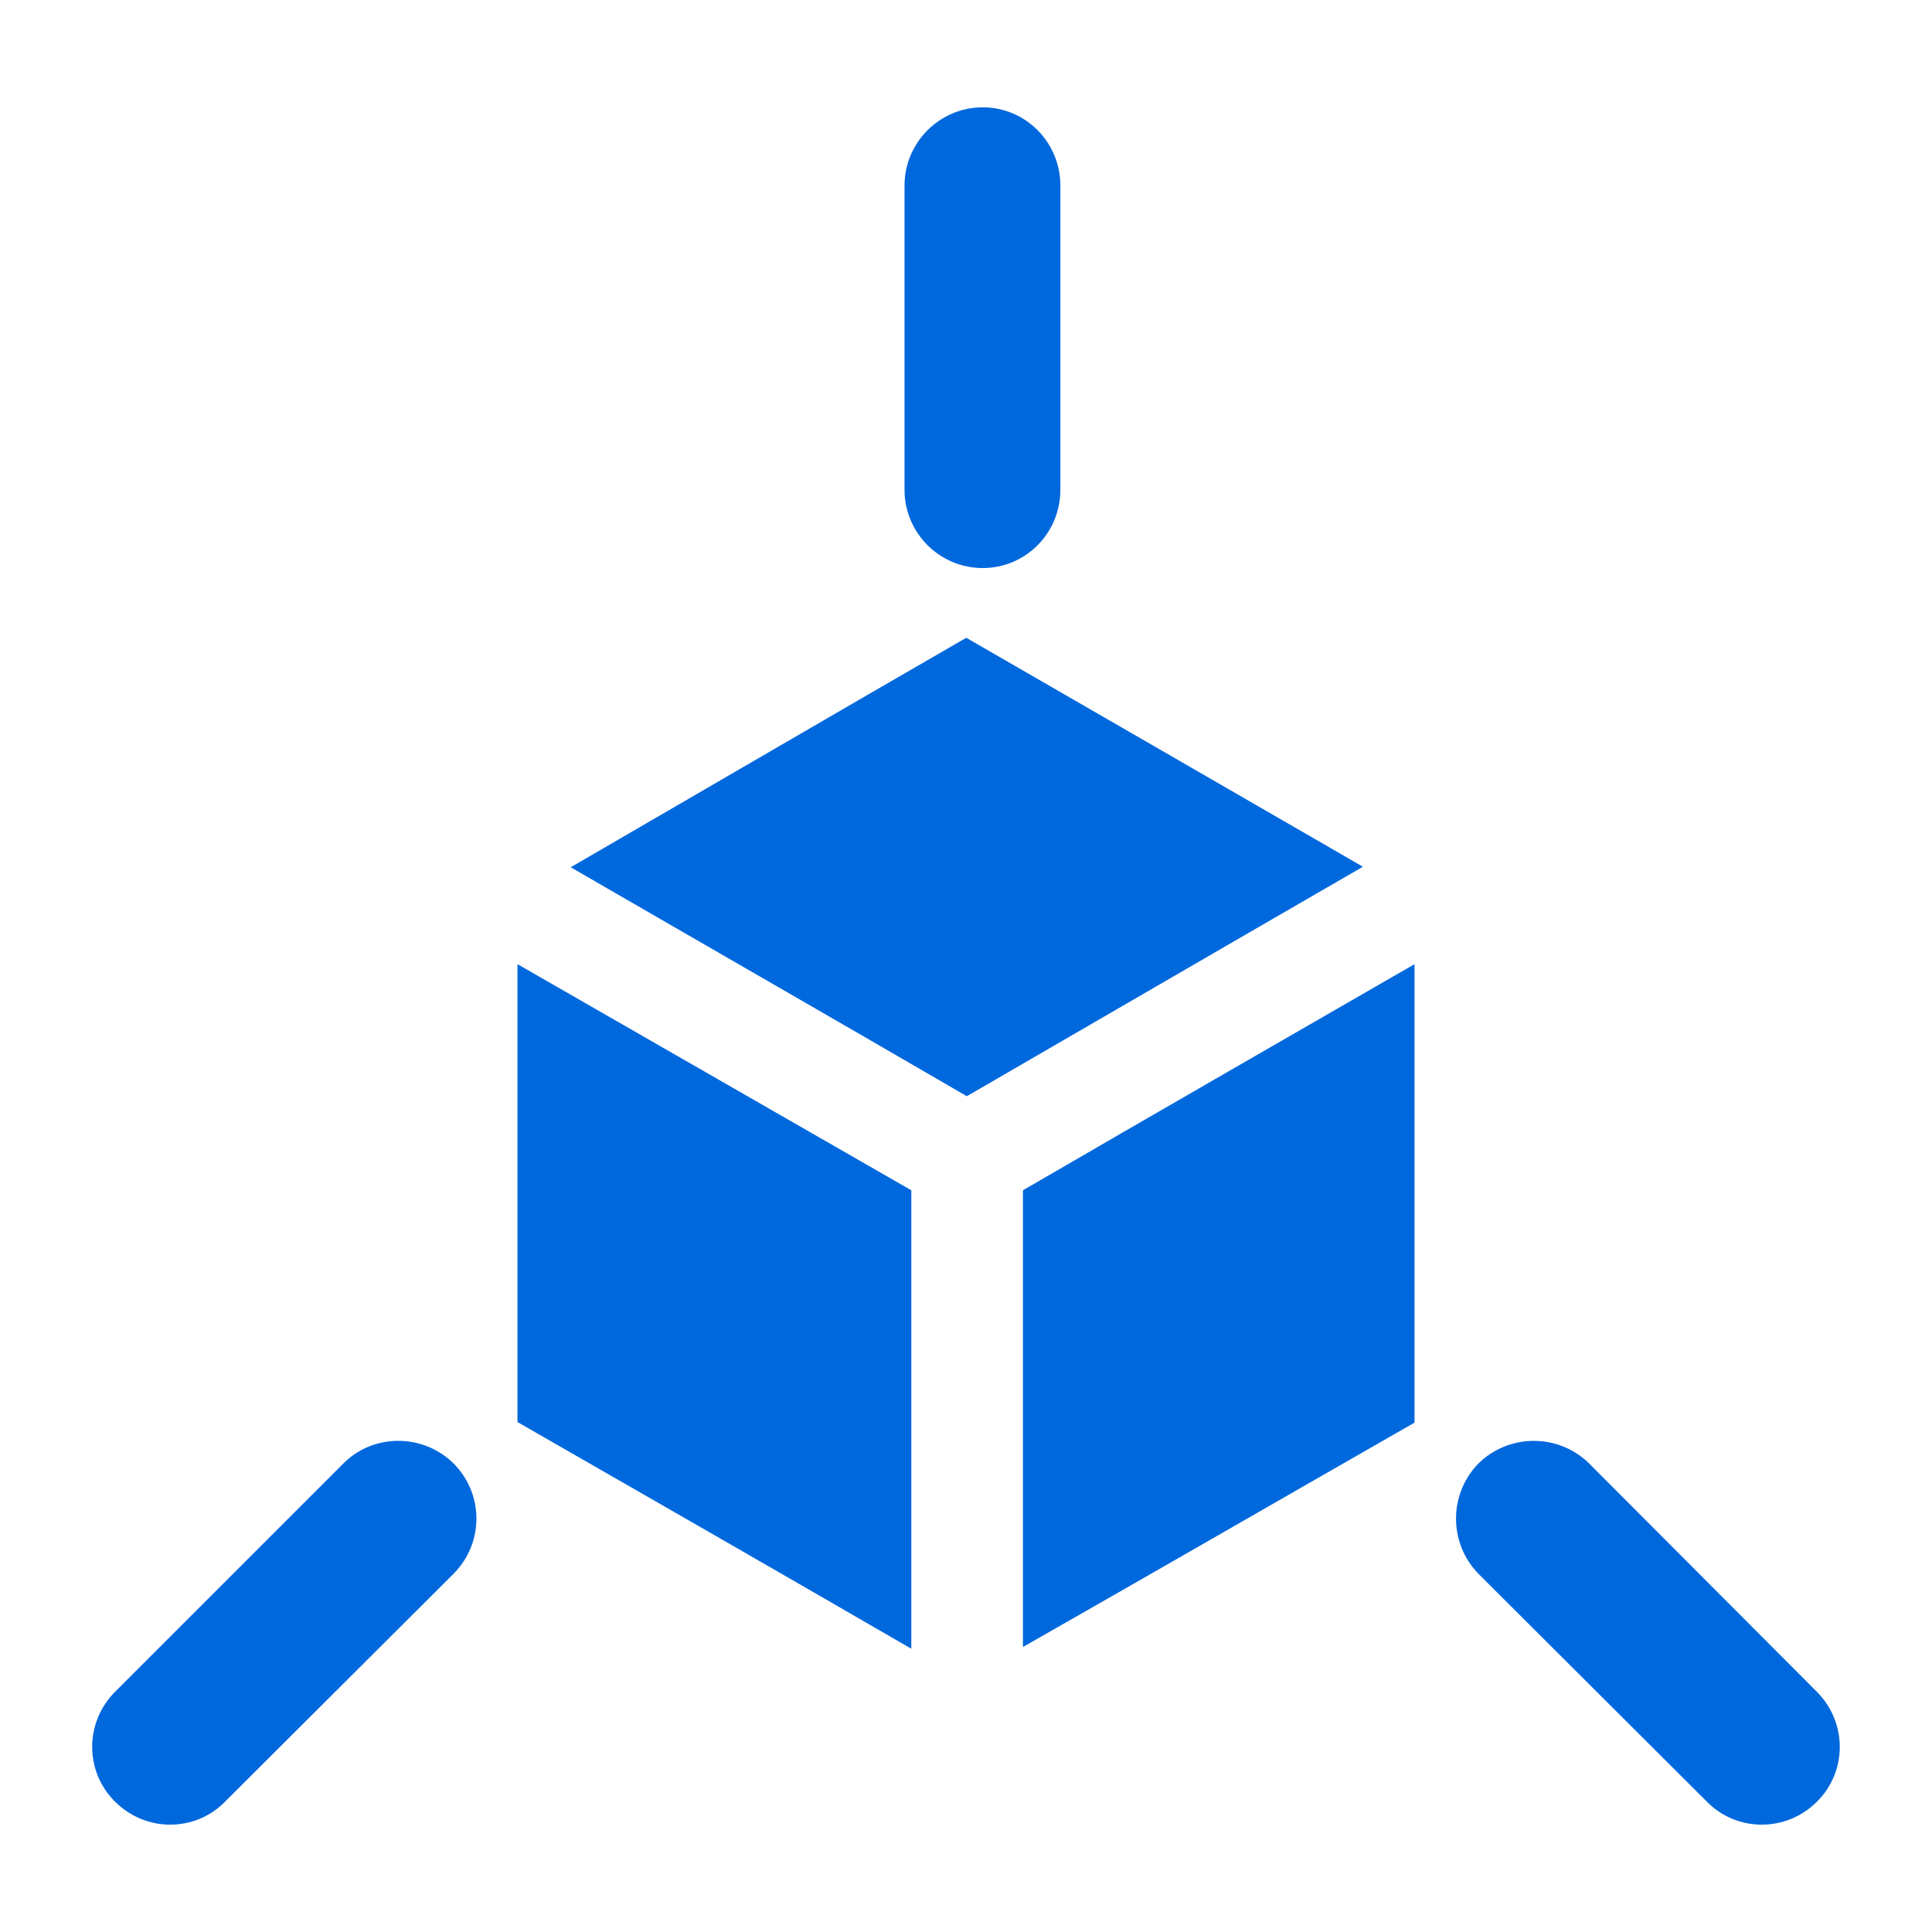 <?xml version="1.0" encoding="utf-8"?>
<!-- Generator: Adobe Illustrator 16.2.0, SVG Export Plug-In . SVG Version: 6.00 Build 0)  -->
<!DOCTYPE svg PUBLIC "-//W3C//DTD SVG 1.1//EN" "http://www.w3.org/Graphics/SVG/1.1/DTD/svg11.dtd">
<svg version="1.1" id="Layer_1" xmlns="http://www.w3.org/2000/svg" xmlns:xlink="http://www.w3.org/1999/xlink" x="0px" y="0px"
	 width="45px" height="45px" viewBox="0 0 45 45" enable-background="new 0 0 45 45" xml:space="preserve">
<path fill-rule="evenodd" clip-rule="evenodd" fill="#0068DD" d="M2.681,41.965c-0.712-0.7-0.712-1.848,0-2.561l5.32-5.32
	c0.699-0.699,1.848-0.699,2.561,0c0.713,0.713,0.713,1.861,0,2.574l-5.32,5.306C4.542,42.678,3.394,42.678,2.681,41.965z
	 M39.757,41.965l-5.319-5.306c-0.699-0.713-0.699-1.861,0-2.574c0.713-0.699,1.861-0.699,2.574,0l5.306,5.32
	c0.712,0.713,0.712,1.86,0,2.561C41.606,42.678,40.458,42.678,39.757,41.965z M12.053,33.122V22.457
	c3.194,1.835,6.164,3.538,9.173,5.267v10.678C17.966,36.515,15.022,34.825,12.053,33.122z M23.826,38.362V27.724
	c2.931-1.703,5.913-3.418,9.121-5.267v10.679C30.017,34.812,27.047,36.527,23.826,38.362z M13.293,20.2
	c3.208-1.86,6.125-3.563,9.213-5.345c3.062,1.769,5.953,3.432,9.239,5.333c-3.247,1.874-6.19,3.589-9.226,5.345
	C19.498,23.776,16.554,22.087,13.293,20.2z M21.068,11.41V4.322c0-1.003,0.818-1.822,1.821-1.822s1.809,0.818,1.809,1.822v7.088
	c0,1.003-0.805,1.821-1.809,1.821S21.068,12.413,21.068,11.41z"/>
</svg>
